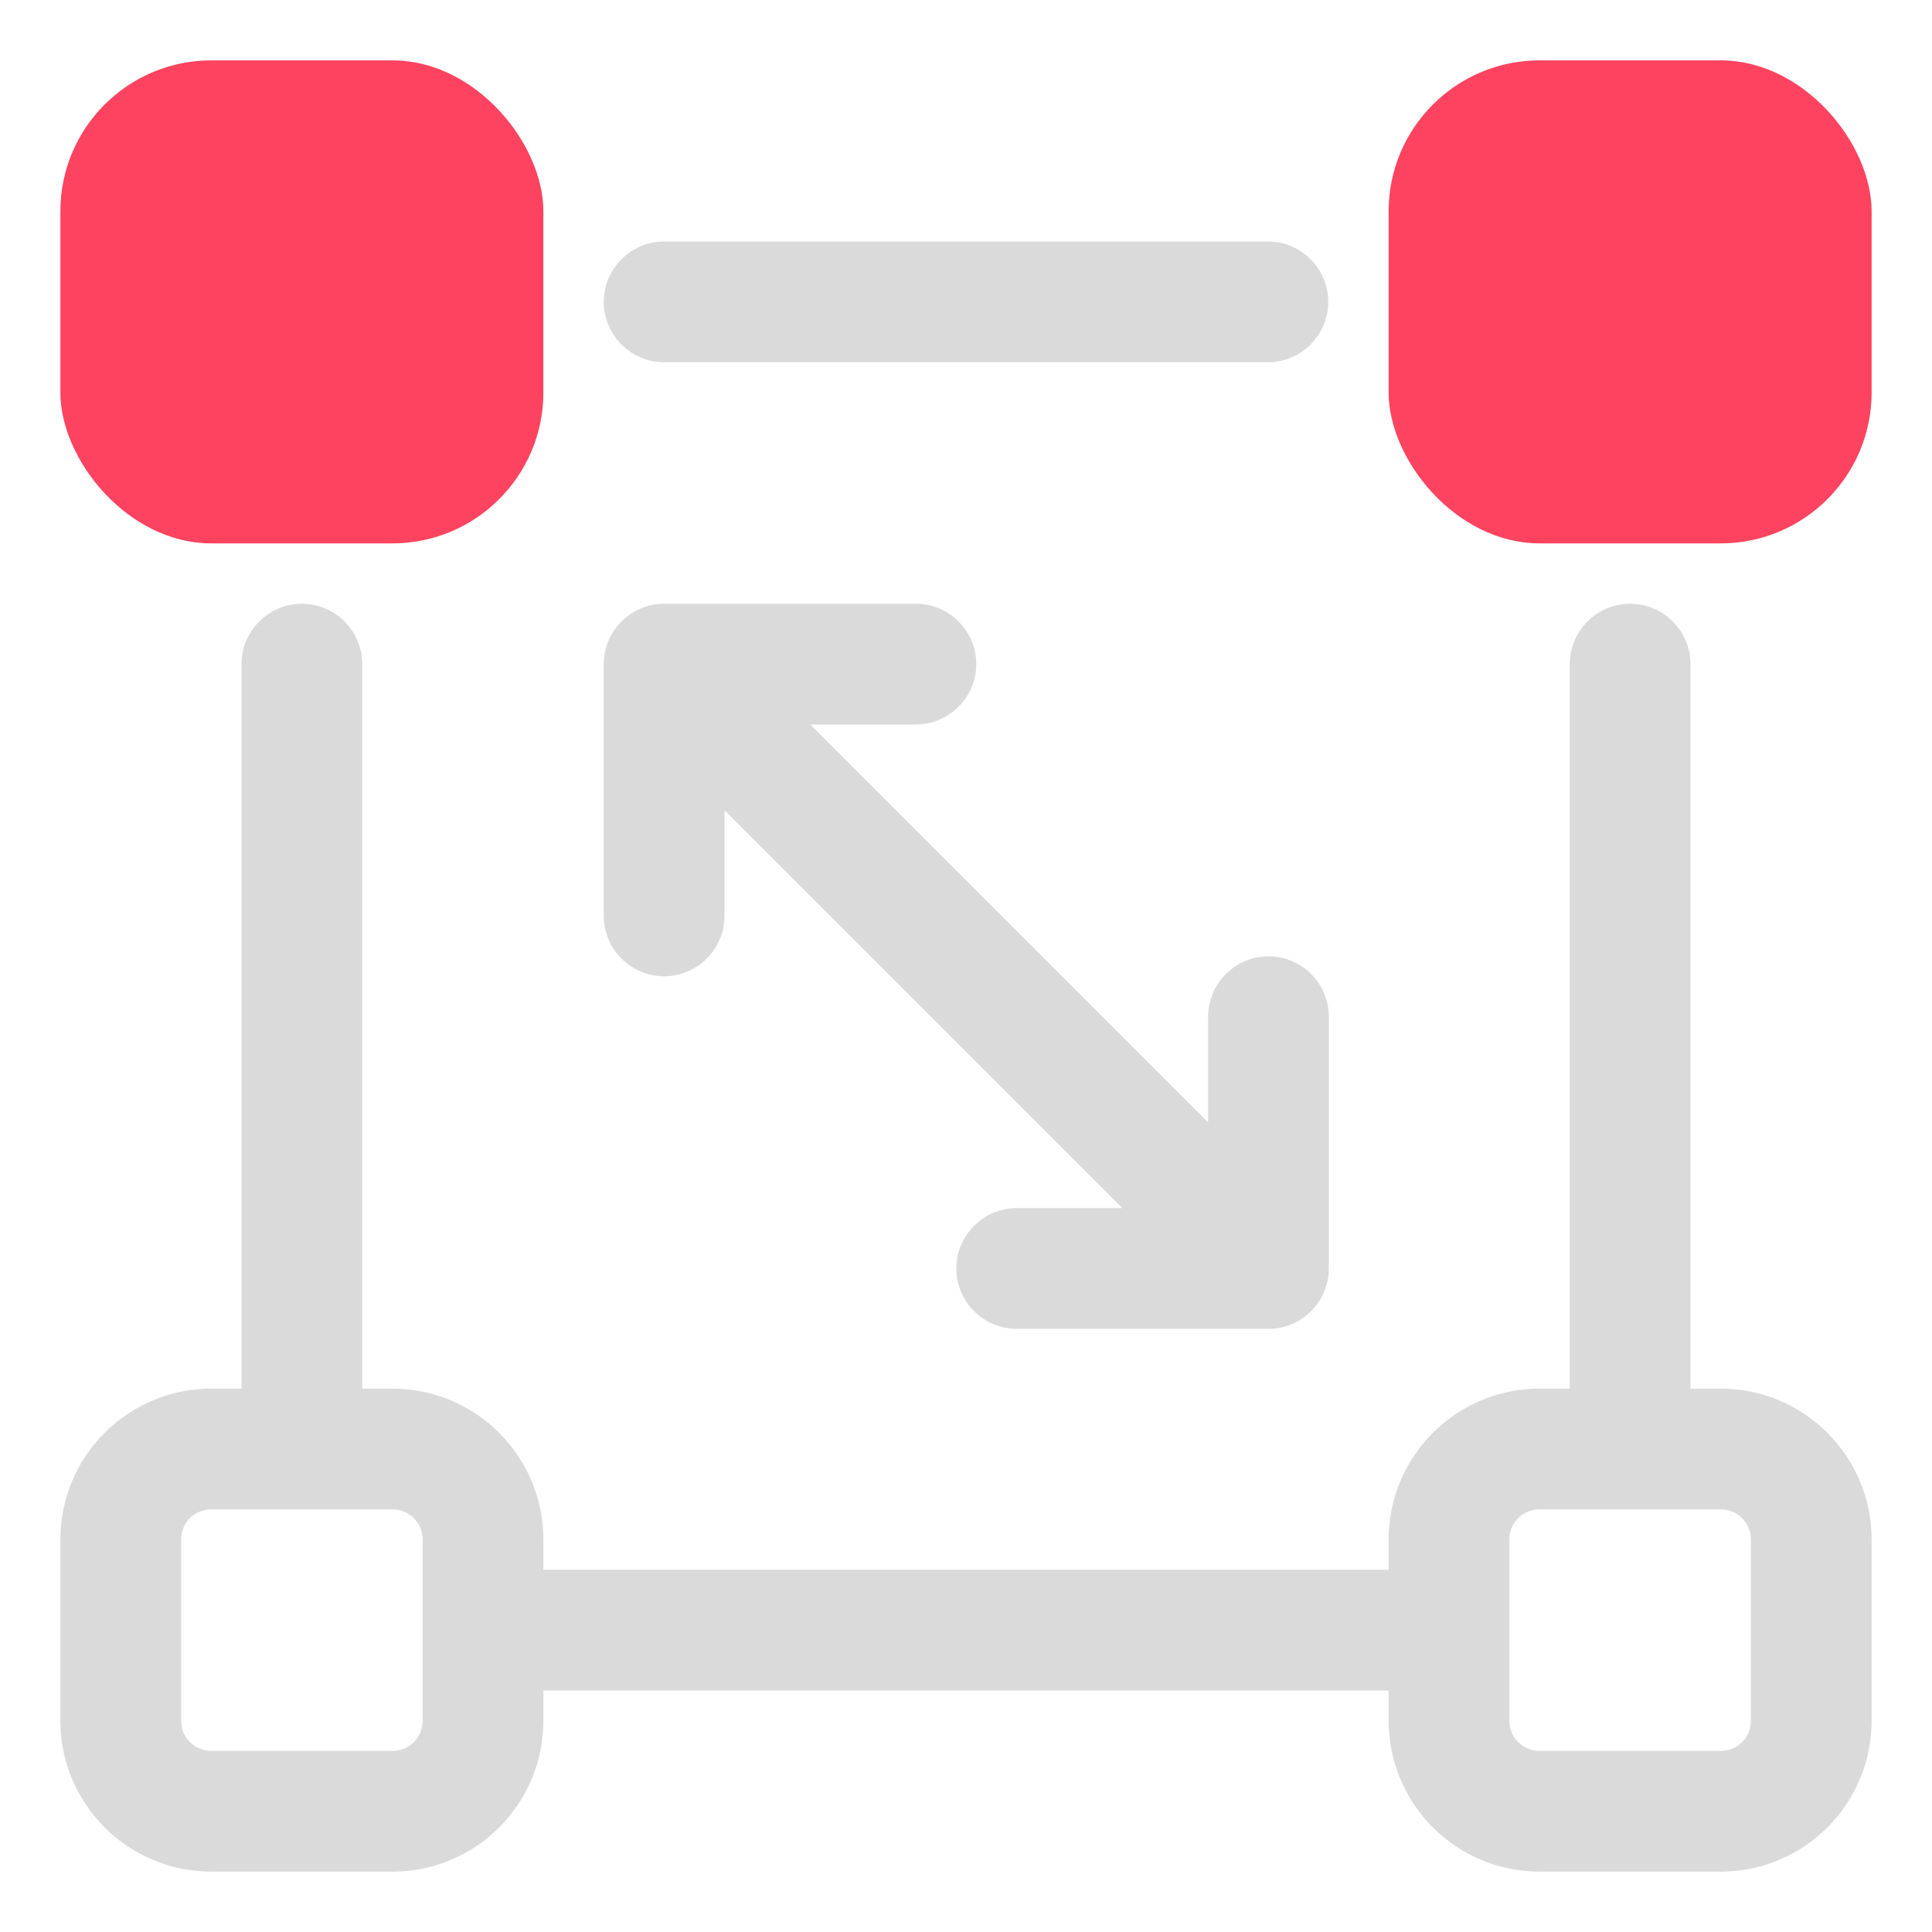 <?xml version="1.0" encoding="UTF-8"?>
<svg id="OBJECT" xmlns="http://www.w3.org/2000/svg" viewBox="0 0 32 32">
  <defs>
    <style>
      .cls-1 {
        fill: #FD4360;
      }

      .cls-1, .cls-2 {
        stroke-width: 0px;
      }

      .cls-2 {
        fill: #dadada;
      }
    </style>
  </defs>
  <g>
    <path class="cls-2" d="m11,6h10c.55,0,1-.45,1-1s-.45-1-1-1h-10c-.55,0-1,.45-1,1s.45,1,1,1Z"/>
    <path class="cls-2" d="m11,16.17c.55,0,1-.45,1-1v-1.75l6.59,6.59h-1.75c-.55,0-1,.45-1,1s.45,1,1,1h4.17c.55,0,1-.45,1-1v-4.17c0-.55-.45-1-1-1s-1,.45-1,1v1.75l-6.59-6.59h1.75c.55,0,1-.45,1-1s-.45-1-1-1h-4.17c-.55,0-1,.45-1,1v4.17c0,.55.45,1,1,1Z"/>
    <path class="cls-2" d="m28.5,23h-.5v-12c0-.55-.45-1-1-1s-1,.45-1,1v12h-.5c-1.38,0-2.5,1.12-2.5,2.5v.5h-14v-.5c0-1.38-1.12-2.5-2.5-2.5h-.5v-12c0-.55-.45-1-1-1s-1,.45-1,1v12h-.5c-1.38,0-2.5,1.12-2.5,2.5v3c0,1.38,1.12,2.5,2.5,2.5h3c1.38,0,2.5-1.12,2.5-2.5v-.5h14v.5c0,1.38,1.12,2.5,2.5,2.5h3c1.38,0,2.5-1.12,2.5-2.5v-3c0-1.38-1.12-2.5-2.5-2.5Zm-21.5,5.5c0,.28-.22.5-.5.5h-3c-.28,0-.5-.22-.5-.5v-3c0-.28.22-.5.5-.5h3c.28,0,.5.22.5.5v3Zm22,0c0,.28-.22.5-.5.5h-3c-.28,0-.5-.22-.5-.5v-3c0-.28.22-.5.5-.5h3c.28,0,.5.22.5.5v3Z"/>
  </g>
  <g>
    <rect class="cls-1" x="1" y="1" width="8" height="8" rx="2.5" ry="2.5"/>
    <rect class="cls-1" x="23" y="1" width="8" height="8" rx="2.5" ry="2.5"/>
  </g>
</svg>